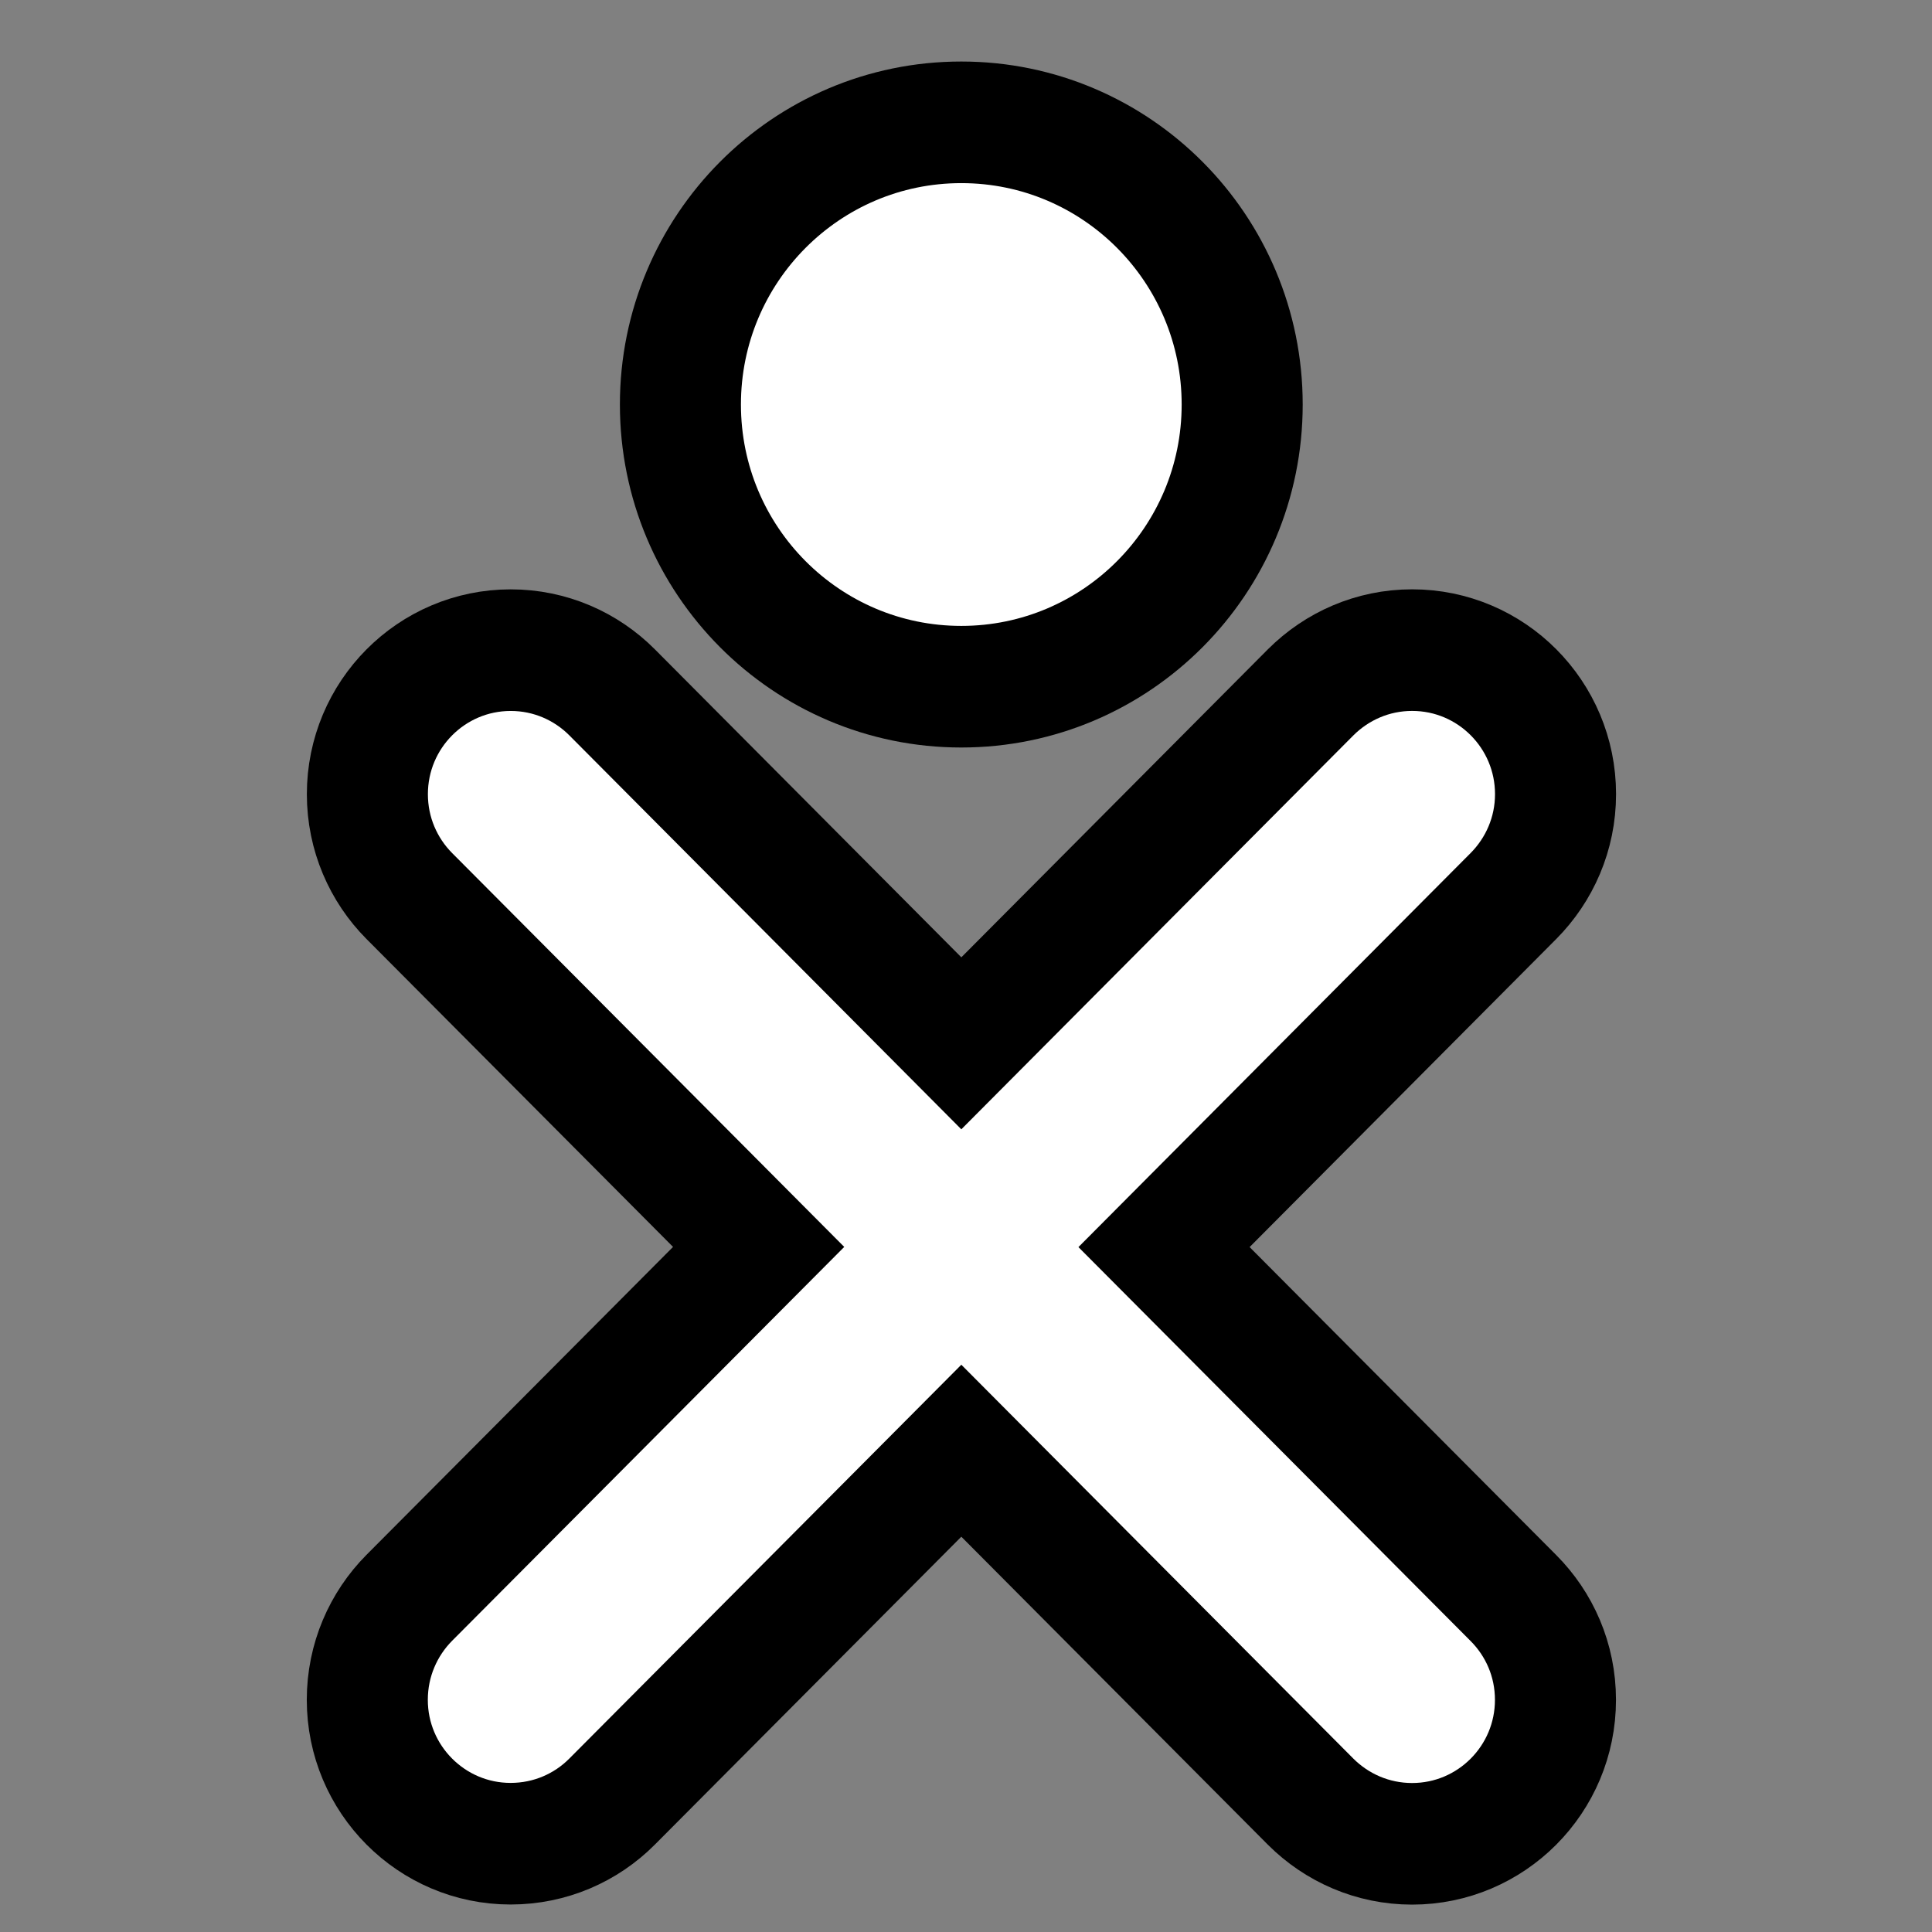 <?xml version="1.0" encoding="UTF-8" standalone="no"?>

<svg height="120" viewBox="0 0 120 120" width="120" x="0px" y="0px">
    <rect x="0" y="0" width="120" height="120" fill="#808080" stroke="none"/>
    <g transform="matrix(2.148,0,0,2.158,0.915,1.713)">
        <path d="m 33.233,35.1 10.102,10.1 c 0.752,0.75 1.217,1.783 1.217,2.932 0,2.287 -1.855,4.143 -4.146,4.143 -1.145,0 -2.178,-0.463 -2.932,-1.211 l -10.102,-10.103 -10.1,10.1 c -0.75,0.75 -1.787,1.211 -2.934,1.211 -2.284,0 -4.143,-1.854 -4.143,-4.141 0,-1.146 0.465,-2.184 1.212,-2.934 L 21.511,35.095 11.409,24.995 c -0.747,-0.748 -1.212,-1.785 -1.212,-2.93 0,-2.289 1.854,-4.146 4.146,-4.146 1.143,0 2.18,0.465 2.93,1.214 L 27.372,29.235 37.474,19.132 c 0.754,-0.749 1.787,-1.214 2.934,-1.214 2.289,0 4.146,1.856 4.146,4.145 0,1.146 -0.467,2.18 -1.217,2.932 z"
        style="fill:#FFFFFF;stroke:#000000;stroke-width:3.5" />
        <circle cx="27.371" cy="10.849" r="8.122" style="fill:#FFFFFF;stroke:#000000;stroke-width:3.5" />
    </g>
</svg>